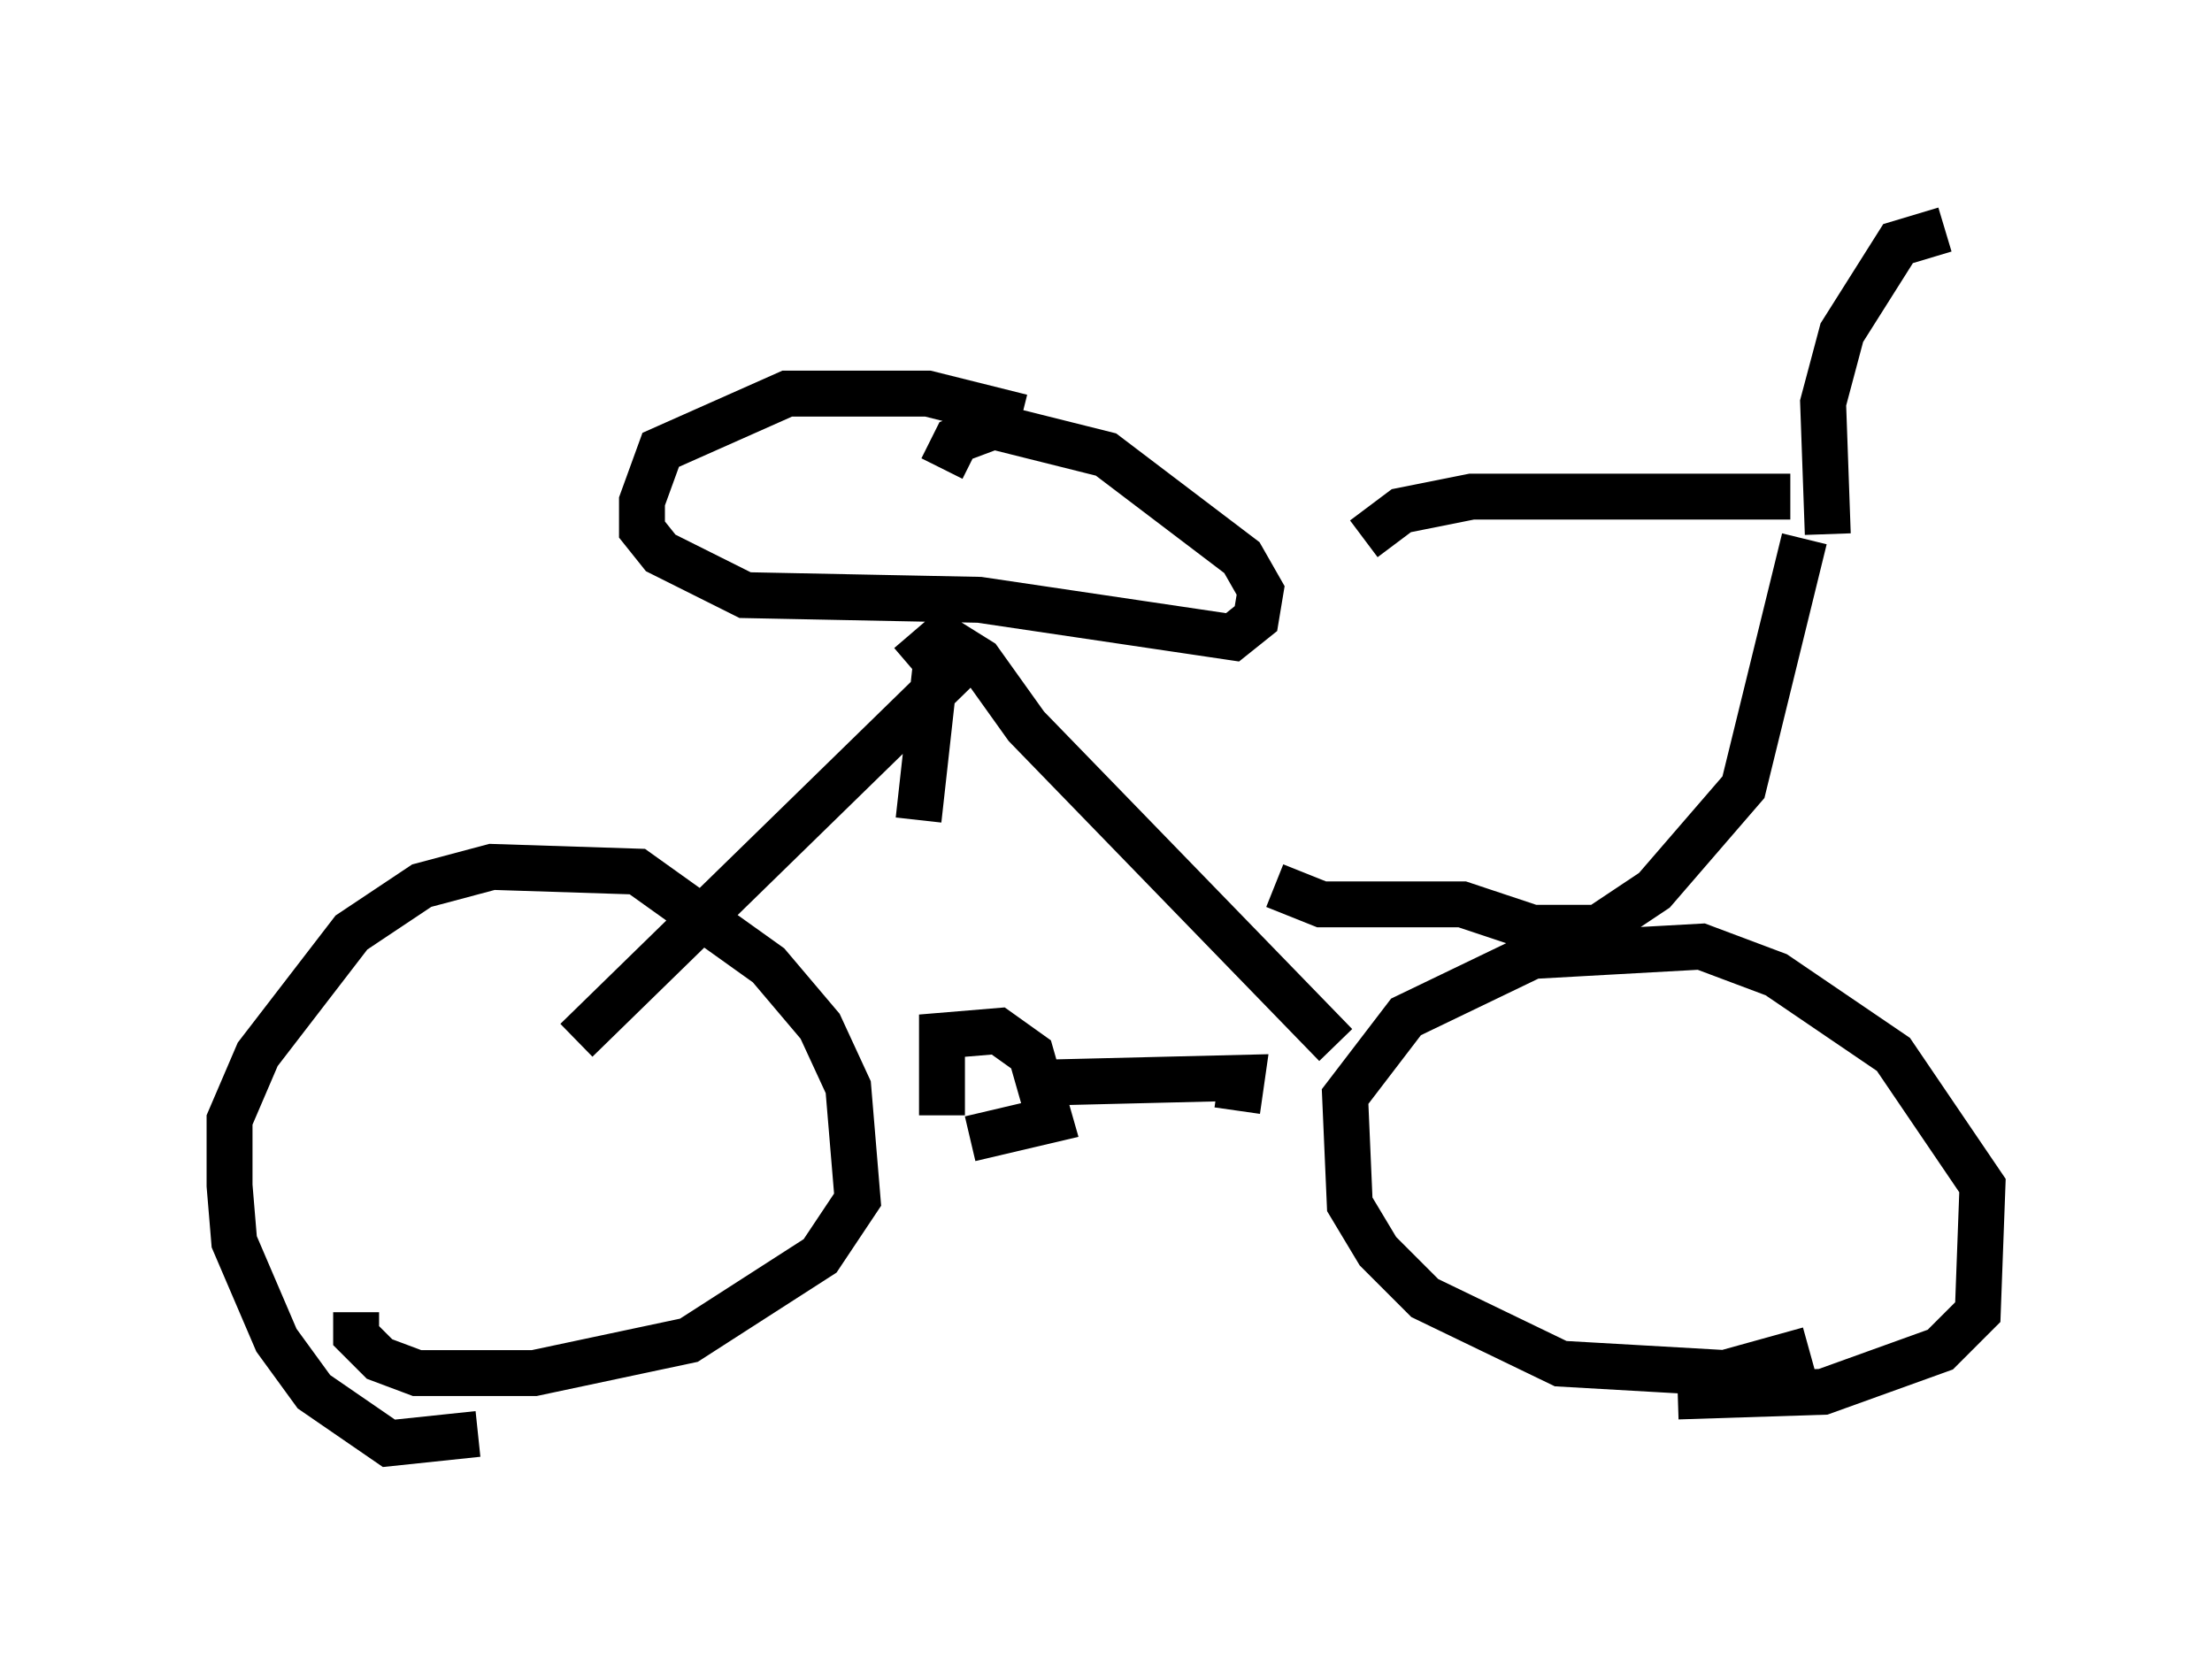 <?xml version="1.0" encoding="utf-8" ?>
<svg baseProfile="full" height="36.44" version="1.1" width="48.18" xmlns="http://www.w3.org/2000/svg" xmlns:ev="http://www.w3.org/2001/xml-events" xmlns:xlink="http://www.w3.org/1999/xlink"><defs /><rect fill="white" height="36.44" width="48.18" x="0" y="0" /><path d="M22.967, 9.594 m-0.715, -0.51 l-2.042, -0.51 -3.063, 0.0 l-2.756, 1.225 -0.408, 1.123 l0.0, 0.613 0.408, 0.51 l1.838, 0.919 5.104, 0.102 l5.513, 0.817 0.51, -0.408 l0.102, -0.613 -0.408, -0.715 l-2.96, -2.246 -2.45, -0.613 l-0.817, 0.306 -0.306, 0.613 m-0.102, 3.981 l-0.408, 3.675 m1.021, -3.471 l-8.473, 8.269 m-2.144, 8.575 l-1.94, 0.204 -1.633, -1.123 l-0.817, -1.123 -0.919, -2.144 l-0.102, -1.225 0.0, -1.429 l0.613, -1.429 2.042, -2.654 l1.531, -1.021 1.531, -0.408 l3.165, 0.102 2.858, 2.042 l1.123, 1.327 0.613, 1.327 l0.204, 2.45 -0.817, 1.225 l-2.858, 1.838 -3.369, 0.715 l-2.552, 0.0 -0.817, -0.306 l-0.51, -0.51 0.0, -0.51 m12.046, -14.088 l0.715, -0.613 0.817, 0.51 l1.021, 1.429 6.738, 6.942 m10.311, 6.635 l-1.838, 0.51 -3.573, -0.204 l-2.96, -1.429 -1.021, -1.021 l-0.613, -1.021 -0.102, -2.348 l1.327, -1.735 2.756, -1.327 l3.675, -0.204 1.633, 0.613 l2.552, 1.735 1.94, 2.858 l-0.102, 2.756 -0.817, 0.817 l-2.552, 0.919 -3.165, 0.102 m-9.596, -6.227 l0.102, -0.715 -4.185, 0.102 m-2.348, 0.715 l0.0, -1.735 1.225, -0.102 l0.715, 0.51 0.408, 1.429 l-1.735, 0.408 m6.635, -5.513 l1.021, 0.408 3.063, 0.0 l1.531, 0.51 1.429, 0.0 l1.225, -0.817 1.94, -2.246 l1.327, -5.41 m-0.306, -0.919 l-6.942, 0.0 -1.531, 0.306 l-0.817, 0.613 m10.106, -0.102 l-0.102, -2.858 0.408, -1.531 l1.225, -1.94 1.021, -0.306 " fill="none" stroke="black" stroke-width="1" /></svg>